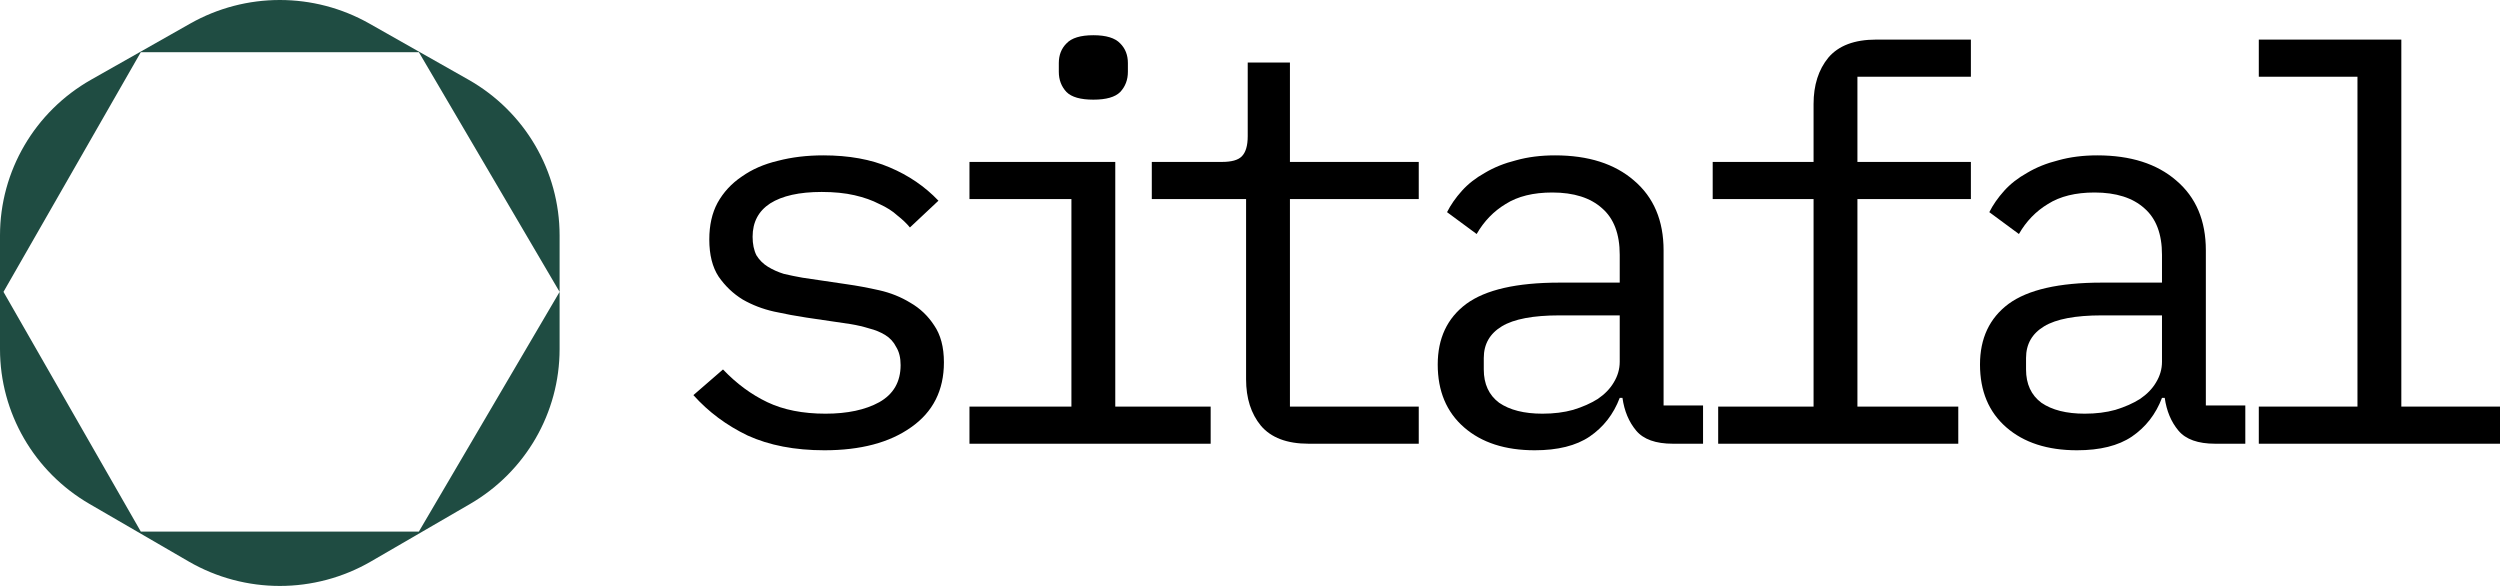 <svg width="192" height="45" viewBox="0 0 192 45" fill="none" xmlns="http://www.w3.org/2000/svg">
<path d="M63.315 34.581C61.041 34.581 59.077 34.203 57.421 33.449C55.793 32.666 54.404 31.631 53.253 30.345L55.526 28.374C56.565 29.464 57.702 30.303 58.937 30.89C60.171 31.477 61.659 31.771 63.399 31.771C65.083 31.771 66.458 31.477 67.525 30.89C68.619 30.275 69.167 29.324 69.167 28.038C69.167 27.479 69.055 27.017 68.83 26.654C68.633 26.262 68.353 25.955 67.988 25.731C67.623 25.508 67.216 25.34 66.767 25.228C66.318 25.088 65.841 24.976 65.336 24.892L61.926 24.389C61.168 24.277 60.34 24.123 59.442 23.928C58.572 23.732 57.772 23.424 57.042 23.005C56.312 22.558 55.695 21.971 55.19 21.244C54.712 20.517 54.474 19.566 54.474 18.392C54.474 17.301 54.684 16.364 55.105 15.581C55.554 14.771 56.172 14.099 56.958 13.568C57.744 13.009 58.67 12.604 59.736 12.352C60.803 12.072 61.968 11.932 63.231 11.932C65.195 11.932 66.893 12.24 68.325 12.855C69.784 13.47 71.033 14.323 72.072 15.414L69.882 17.469C69.63 17.161 69.307 16.854 68.914 16.546C68.549 16.21 68.086 15.917 67.525 15.665C66.992 15.386 66.36 15.162 65.63 14.994C64.901 14.826 64.059 14.742 63.104 14.742C61.392 14.742 60.073 15.036 59.147 15.623C58.249 16.21 57.8 17.063 57.8 18.182C57.8 18.741 57.898 19.216 58.094 19.608C58.319 19.971 58.614 20.265 58.979 20.488C59.343 20.712 59.75 20.894 60.2 21.034C60.677 21.146 61.154 21.244 61.631 21.327L65.041 21.831C65.827 21.942 66.655 22.096 67.525 22.292C68.395 22.488 69.195 22.809 69.924 23.257C70.654 23.676 71.258 24.249 71.735 24.976C72.24 25.703 72.493 26.654 72.493 27.828C72.493 29.981 71.651 31.645 69.967 32.819C68.311 33.994 66.094 34.581 63.315 34.581Z" fill="black"/>
<path d="M83.969 7.654C82.987 7.654 82.299 7.459 81.907 7.067C81.514 6.648 81.317 6.13 81.317 5.515V4.844C81.317 4.229 81.514 3.726 81.907 3.334C82.299 2.915 82.987 2.705 83.969 2.705C84.952 2.705 85.639 2.915 86.032 3.334C86.425 3.726 86.622 4.229 86.622 4.844V5.515C86.622 6.13 86.425 6.648 86.032 7.067C85.639 7.459 84.952 7.654 83.969 7.654ZM74.455 31.226H82.285V15.288H74.455V12.436H85.653V31.226H92.979V34.078H74.455V31.226Z" fill="black"/>
<path d="M100.498 34.078C98.842 34.078 97.621 33.616 96.836 32.694C96.078 31.771 95.699 30.582 95.699 29.128V15.288H88.458V12.436H93.847C94.576 12.436 95.082 12.296 95.362 12.016C95.671 11.709 95.825 11.191 95.825 10.464V4.802H99.067V12.436H108.96V15.288H99.067V31.226H108.96V34.078H100.498Z" fill="black"/>
<path d="M128.478 34.078C127.159 34.078 126.219 33.742 125.658 33.071C125.096 32.4 124.746 31.561 124.605 30.555H124.395C123.918 31.813 123.146 32.805 122.079 33.532C121.041 34.231 119.637 34.581 117.869 34.581C115.596 34.581 113.785 33.994 112.438 32.819C111.091 31.645 110.417 30.037 110.417 27.996C110.417 25.983 111.147 24.431 112.607 23.341C114.094 22.25 116.48 21.705 119.764 21.705H124.395V19.566C124.395 17.972 123.946 16.784 123.047 16.001C122.149 15.19 120.872 14.784 119.216 14.784C117.757 14.784 116.564 15.078 115.638 15.665C114.712 16.224 113.968 16.993 113.407 17.972L111.133 16.294C111.414 15.735 111.793 15.19 112.27 14.659C112.747 14.127 113.336 13.666 114.038 13.275C114.74 12.855 115.54 12.534 116.438 12.31C117.336 12.058 118.332 11.932 119.427 11.932C121.981 11.932 124.002 12.575 125.489 13.862C127.005 15.148 127.763 16.938 127.763 19.23V31.142H130.794V34.078H128.478ZM118.459 31.771C119.329 31.771 120.115 31.673 120.816 31.477C121.546 31.254 122.177 30.974 122.711 30.638C123.244 30.275 123.651 29.855 123.932 29.38C124.24 28.877 124.395 28.346 124.395 27.786V24.221H119.764C117.743 24.221 116.269 24.501 115.343 25.06C114.417 25.619 113.954 26.43 113.954 27.493V28.374C113.954 29.492 114.347 30.345 115.133 30.932C115.947 31.491 117.055 31.771 118.459 31.771Z" fill="black"/>
<path d="M131.956 31.226H139.282V15.288H131.535V12.436H139.282V7.99C139.282 6.536 139.661 5.348 140.418 4.425C141.204 3.502 142.425 3.041 144.081 3.041H151.364V5.893H142.65V12.436H151.364V15.288H142.65V31.226H150.396V34.078H131.956V31.226Z" fill="black"/>
<path d="M170.124 34.078C168.805 34.078 167.865 33.742 167.304 33.071C166.742 32.4 166.392 31.561 166.251 30.555H166.041C165.564 31.813 164.792 32.805 163.725 33.532C162.687 34.231 161.283 34.581 159.515 34.581C157.242 34.581 155.432 33.994 154.084 32.819C152.737 31.645 152.064 30.037 152.064 27.996C152.064 25.983 152.793 24.431 154.253 23.341C155.74 22.25 158.126 21.705 161.41 21.705H166.041V19.566C166.041 17.972 165.592 16.784 164.694 16.001C163.795 15.19 162.518 14.784 160.862 14.784C159.403 14.784 158.21 15.078 157.284 15.665C156.358 16.224 155.614 16.993 155.053 17.972L152.779 16.294C153.06 15.735 153.439 15.19 153.916 14.659C154.393 14.127 154.983 13.666 155.684 13.275C156.386 12.855 157.186 12.534 158.084 12.31C158.982 12.058 159.978 11.932 161.073 11.932C163.627 11.932 165.648 12.575 167.135 13.862C168.651 15.148 169.409 16.938 169.409 19.23V31.142H172.44V34.078H170.124ZM160.105 31.771C160.975 31.771 161.761 31.673 162.462 31.477C163.192 31.254 163.824 30.974 164.357 30.638C164.89 30.275 165.297 29.855 165.578 29.38C165.886 28.877 166.041 28.346 166.041 27.786V24.221H161.41C159.389 24.221 157.915 24.501 156.989 25.06C156.063 25.619 155.6 26.43 155.6 27.493V28.374C155.6 29.492 155.993 30.345 156.779 30.932C157.593 31.491 158.701 31.771 160.105 31.771Z" fill="black"/>
<path d="M173.476 31.226H181.054V5.893H173.476V3.041H184.422V31.226H192V34.078H173.476V31.226Z" fill="black"/>
<path d="M0 26.813V18.081C0 13.135 2.672 8.569 7.002 6.118L14.609 1.81C18.873 -0.603 24.104 -0.603 28.368 1.81L35.975 6.118C40.305 8.569 42.977 13.135 42.977 18.081L42.977 22.416L32.169 4.008L10.814 4.008L0.267 22.416L10.814 40.825L32.169 40.825L42.977 22.416L42.977 26.813C42.977 31.707 40.36 36.233 36.102 38.703L28.495 43.117C24.167 45.628 18.81 45.628 14.482 43.117L6.875 38.703C2.617 36.233 6.00272e-07 31.707 0 26.813Z" fill="#1F4C42"/>
</svg>

